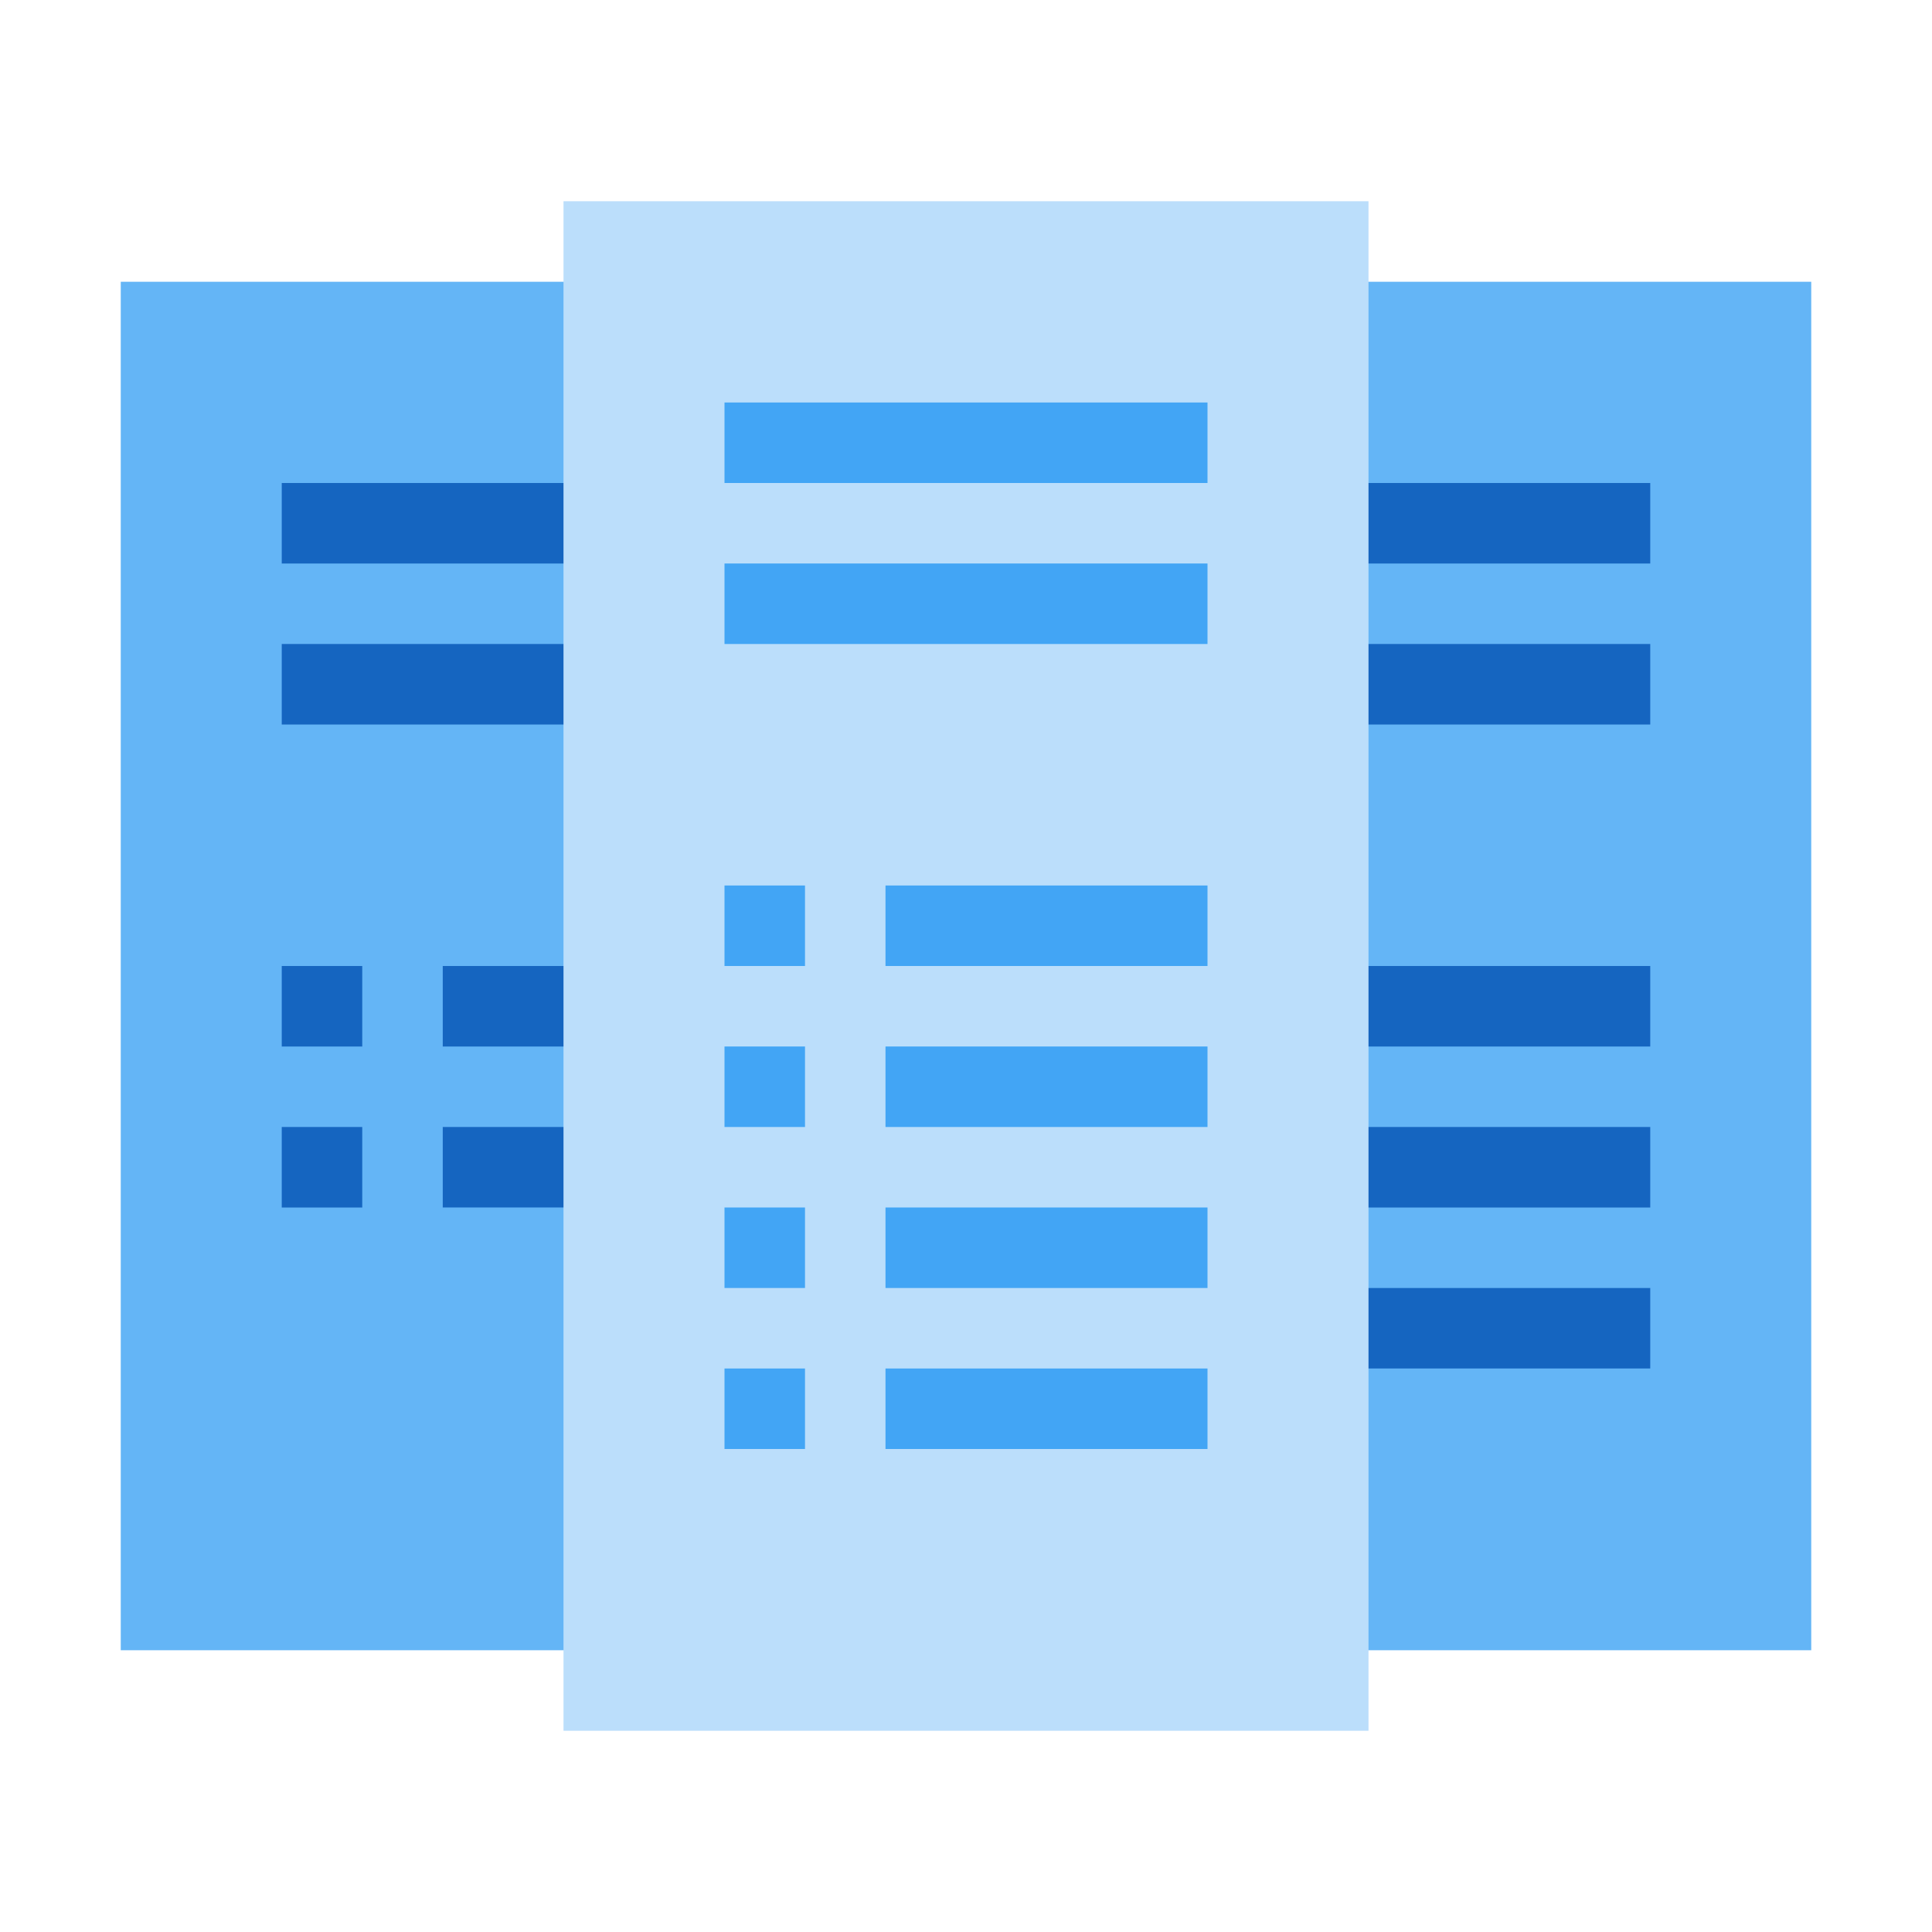<svg xmlns="http://www.w3.org/2000/svg" viewBox="0 0 48 48" width="96" height="96"><path fill="#64b5f6" d="M25 7h20v34H25zM3 7h22v34H3z"/><path fill="#1976d2" d="M28 20h2v2h-2zm0 4h2v2h-2zm0 4h2v2h-2zm0 4h2v2h-2zm0 4h2v2h-2z"/><path fill="#1565c0" d="M33 24h8v2h-8zm0 4h8v2h-8zm-4-16h12v2H29zm0 4h12v2H29zm4 16h8v2h-8zm-22-8h10v2H11zm0 4h10v2H11zM7 12h14v2H7zm0 4h14v2H7zm0 8h2v2H7zm0 4h2v2H7z"/><path fill="#bbdefb" d="M14 5h20v38H14z"/><path fill="#42a5f5" d="M22 22h8v2h-8zm-4-12h12v2H18zm0 4h12v2H18zm4 12h8v2h-8zm0 4h8v2h-8zm0 4h8v2h-8zm-4-12h2v2h-2zm0 4h2v2h-2zm0 4h2v2h-2zm0 4h2v2h-2z"/></svg>